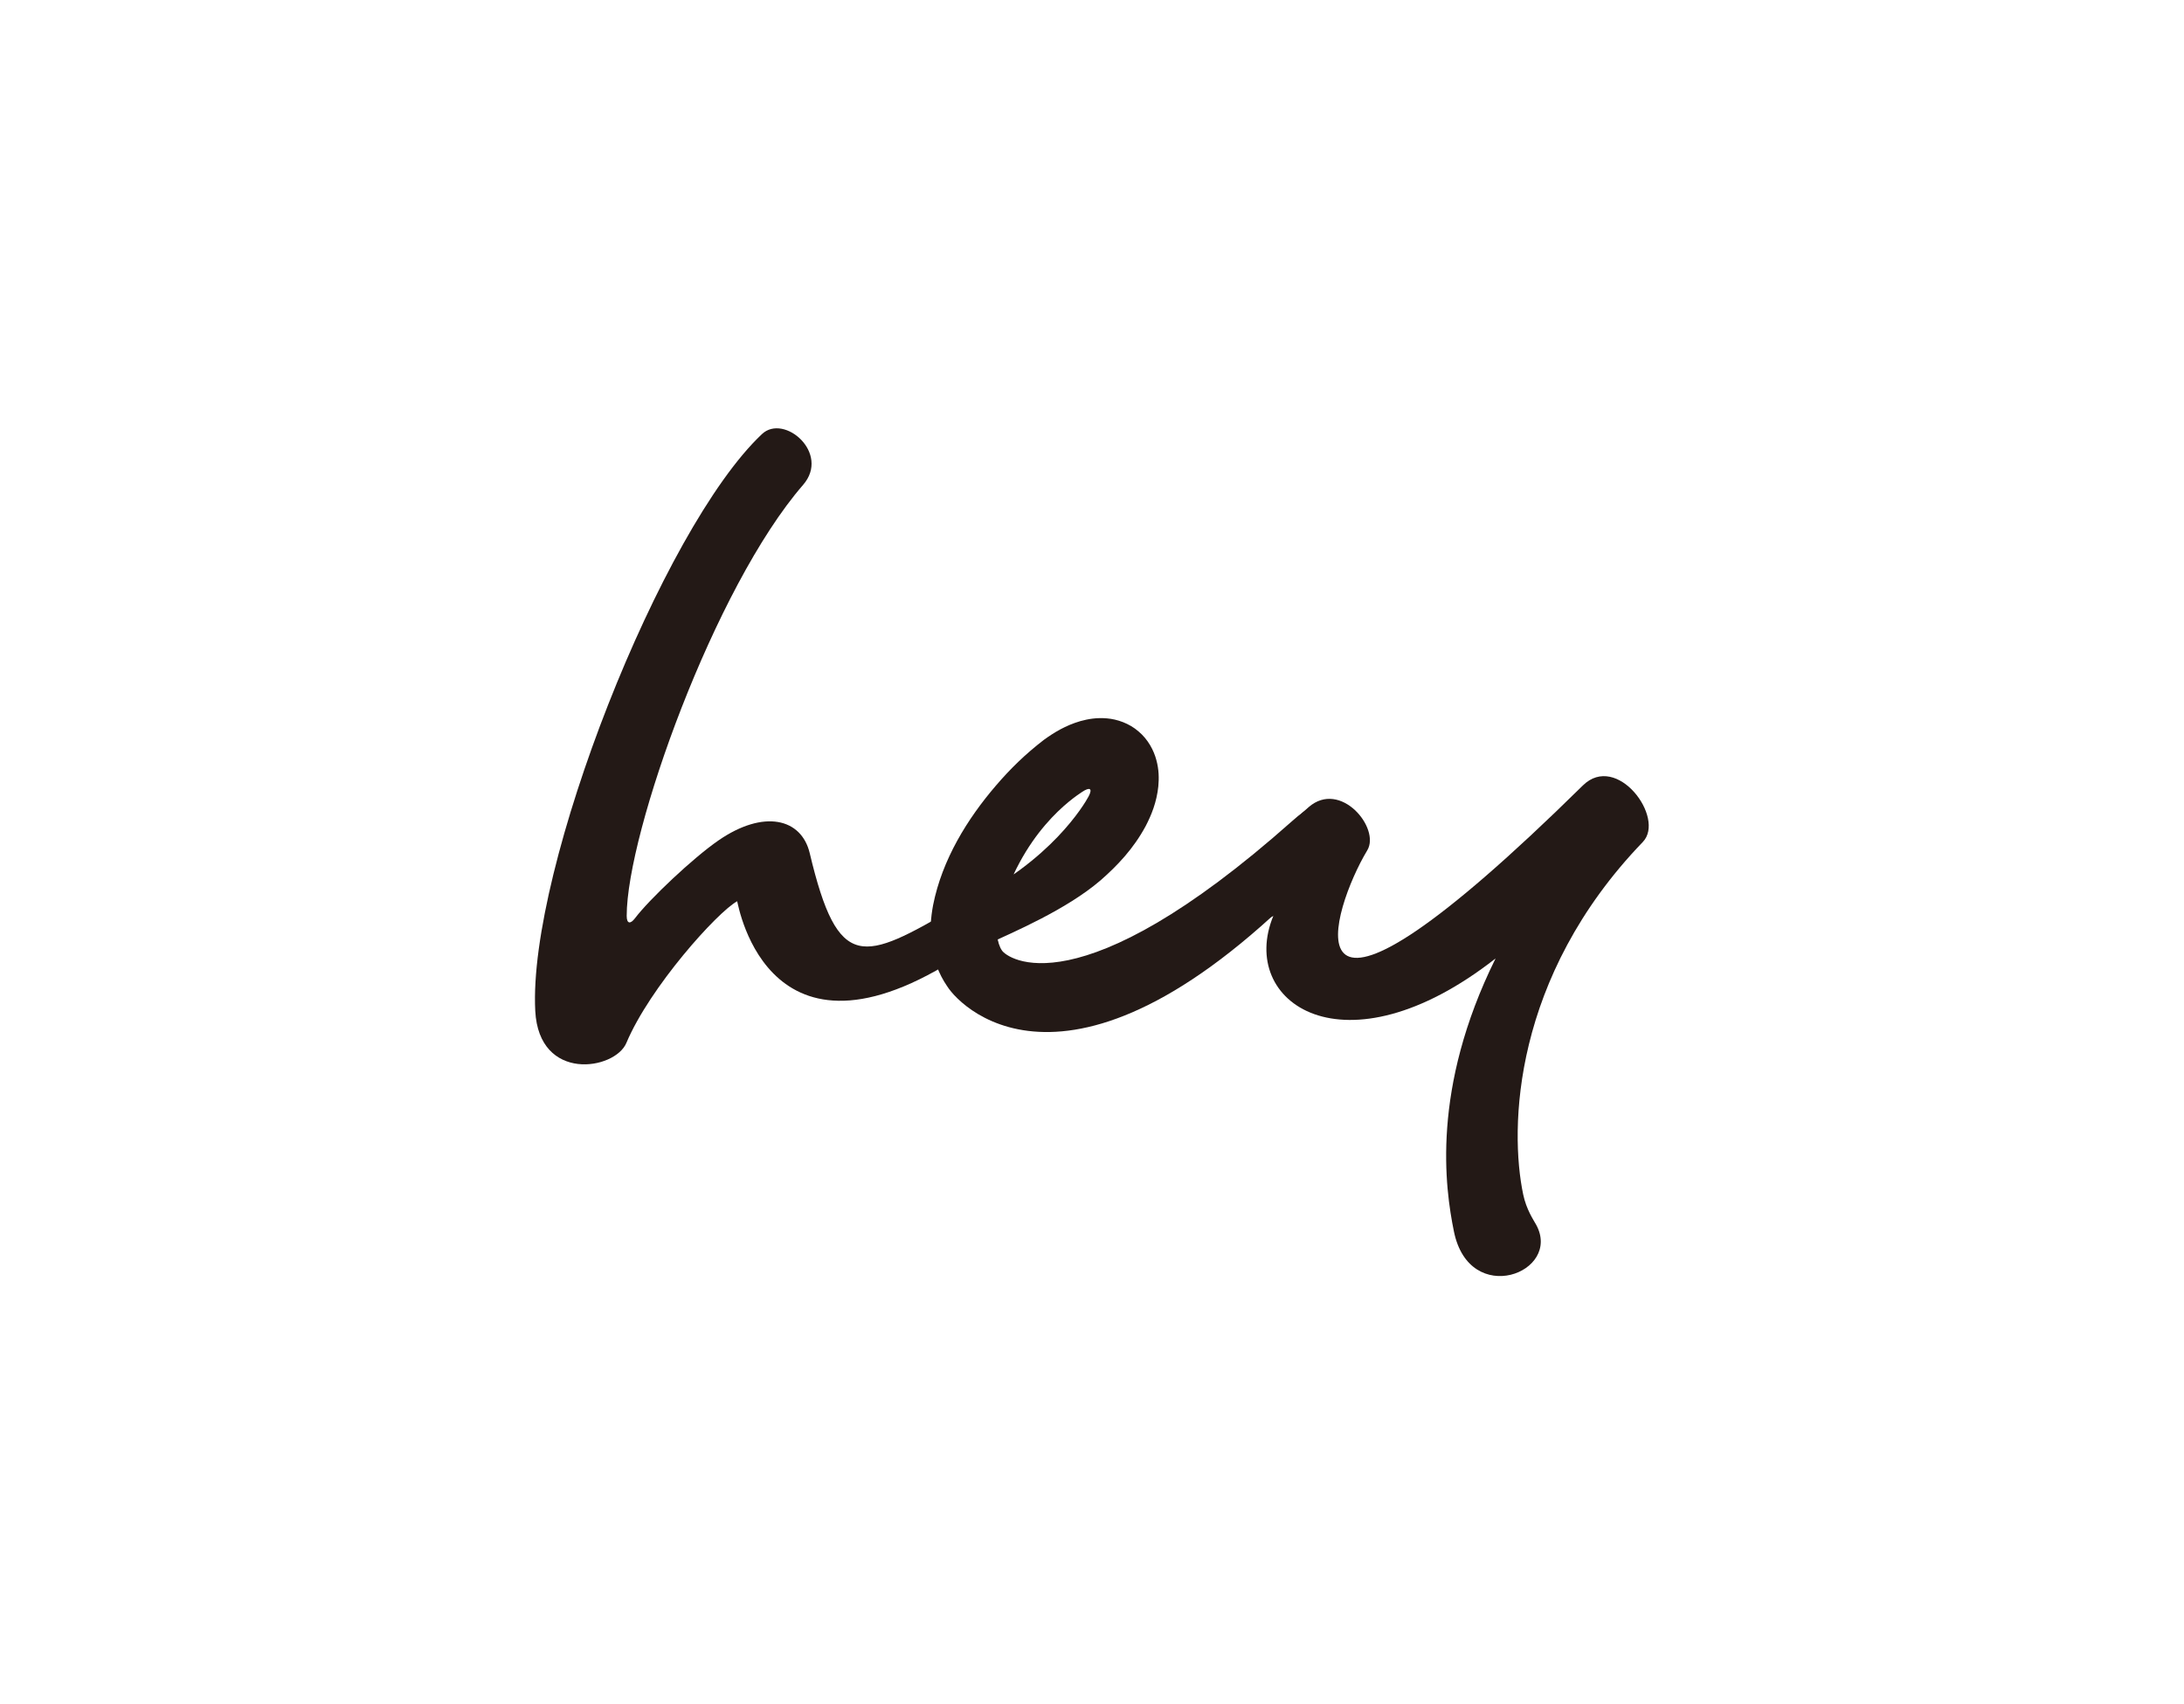 <svg xmlns="http://www.w3.org/2000/svg" xml:space="preserve" width="612.369" height="477.693" style="background-color:#fff"><defs><clipPath clipPathUnits="userSpaceOnUse" id="a"><path d="M0 178.27h234.278V0H0Z"/></clipPath></defs><g clip-path="url(#a)" transform="matrix(1.333 0 0 -1.333 150 357.693)"><path d="M0 0c-18.672-21.521-37.108-73.188-37.108-90.639 0-1.715.8-1.748 1.752-.489 2.97 3.931 12.165 12.652 17.579 16.376 9.476 6.519 17.421 4.661 19.172-2.707 5.992-25.227 11.222-22.725 30.631-11.444 9.185 5.338 12.684-2.177 3.483-8.522-42.591-29.369-49.099 8.884-49.375 9.865-4.165-2.282-18.364-18.05-23.311-29.801-2.406-5.716-18.387-8.316-19.164 6.754C-57.882-80.718-29.808-9.229-8.646 10.685-4.012 15.045 5.791 6.675 0 0" style="fill:#231916;fill-opacity:1;fill-rule:nonzero;stroke:none" transform="translate(56.402 166.38)"/><path d="M0 0c-63.194-62.218-53.489-28.343-46.128-14.994.266.481.528.938.784 1.361 2.804 4.631-5.635 14.91-12.339 9.072-6.664-5.803-13.953-14.078-18.961-17.75-3.786-2.776-4.171-10.699 6.764-7.372.626.191 3.859 1.757 4.772 2.246-7.503-18.17 14.865-33.904 46.754-8.934-13.595-27.442-10.626-48.274-8.764-57.42 3.28-16.11 22.813-8.635 17.295 1.42-.569 1.034-2.06 3.193-2.729 6.383-2.899 13.818-2.255 45.632 25.166 74.105C17.45-6.862 7.17 7.059 0 0" style="fill:#231916;fill-opacity:1;fill-rule:nonzero;stroke:none" transform="translate(220.415 103.165)"/><path d="M0 0c17.44 8.358 24.593 20.368 25.48 22.058.888 1.689.252 2.035-1.413.909-1.666-1.125-12.959-8.458-17.599-26.375-.618-2.389-.272-5.429.789-6.943 1.016-1.578 15.904-12.896 61.076 27.253 12.815 11.391 11.593-4.087 7.417-8.523C23.499-47.133-1.019-23.018-4.287-17.85c-1.822 2.643-2.898 5.738-3.27 8.679-.398 2.962-.163 5.766.326 8.37C-5.329 8.776-.027 17.324 5.96 24.301c3.044 3.553 6.201 6.636 10.112 9.647 2.132 1.531 4.491 3.006 7.687 3.941 1.605.443 3.433.767 5.589.572 2.121-.179 4.649-1.022 6.632-2.743 2.014-1.689 3.21-3.989 3.746-6.002.563-2.057.567-3.891.416-5.561-.356-3.324-1.434-5.989-2.675-8.371-2.55-4.731-5.941-8.293-9.49-11.393C20.813-1.753 9.706-6.467 4.497-8.886-2.099-11.949-4.91-2.354 0 0" style="fill:#231916;fill-opacity:1;fill-rule:nonzero;stroke:none" transform="translate(90.976 78.812)"/></g></svg>
